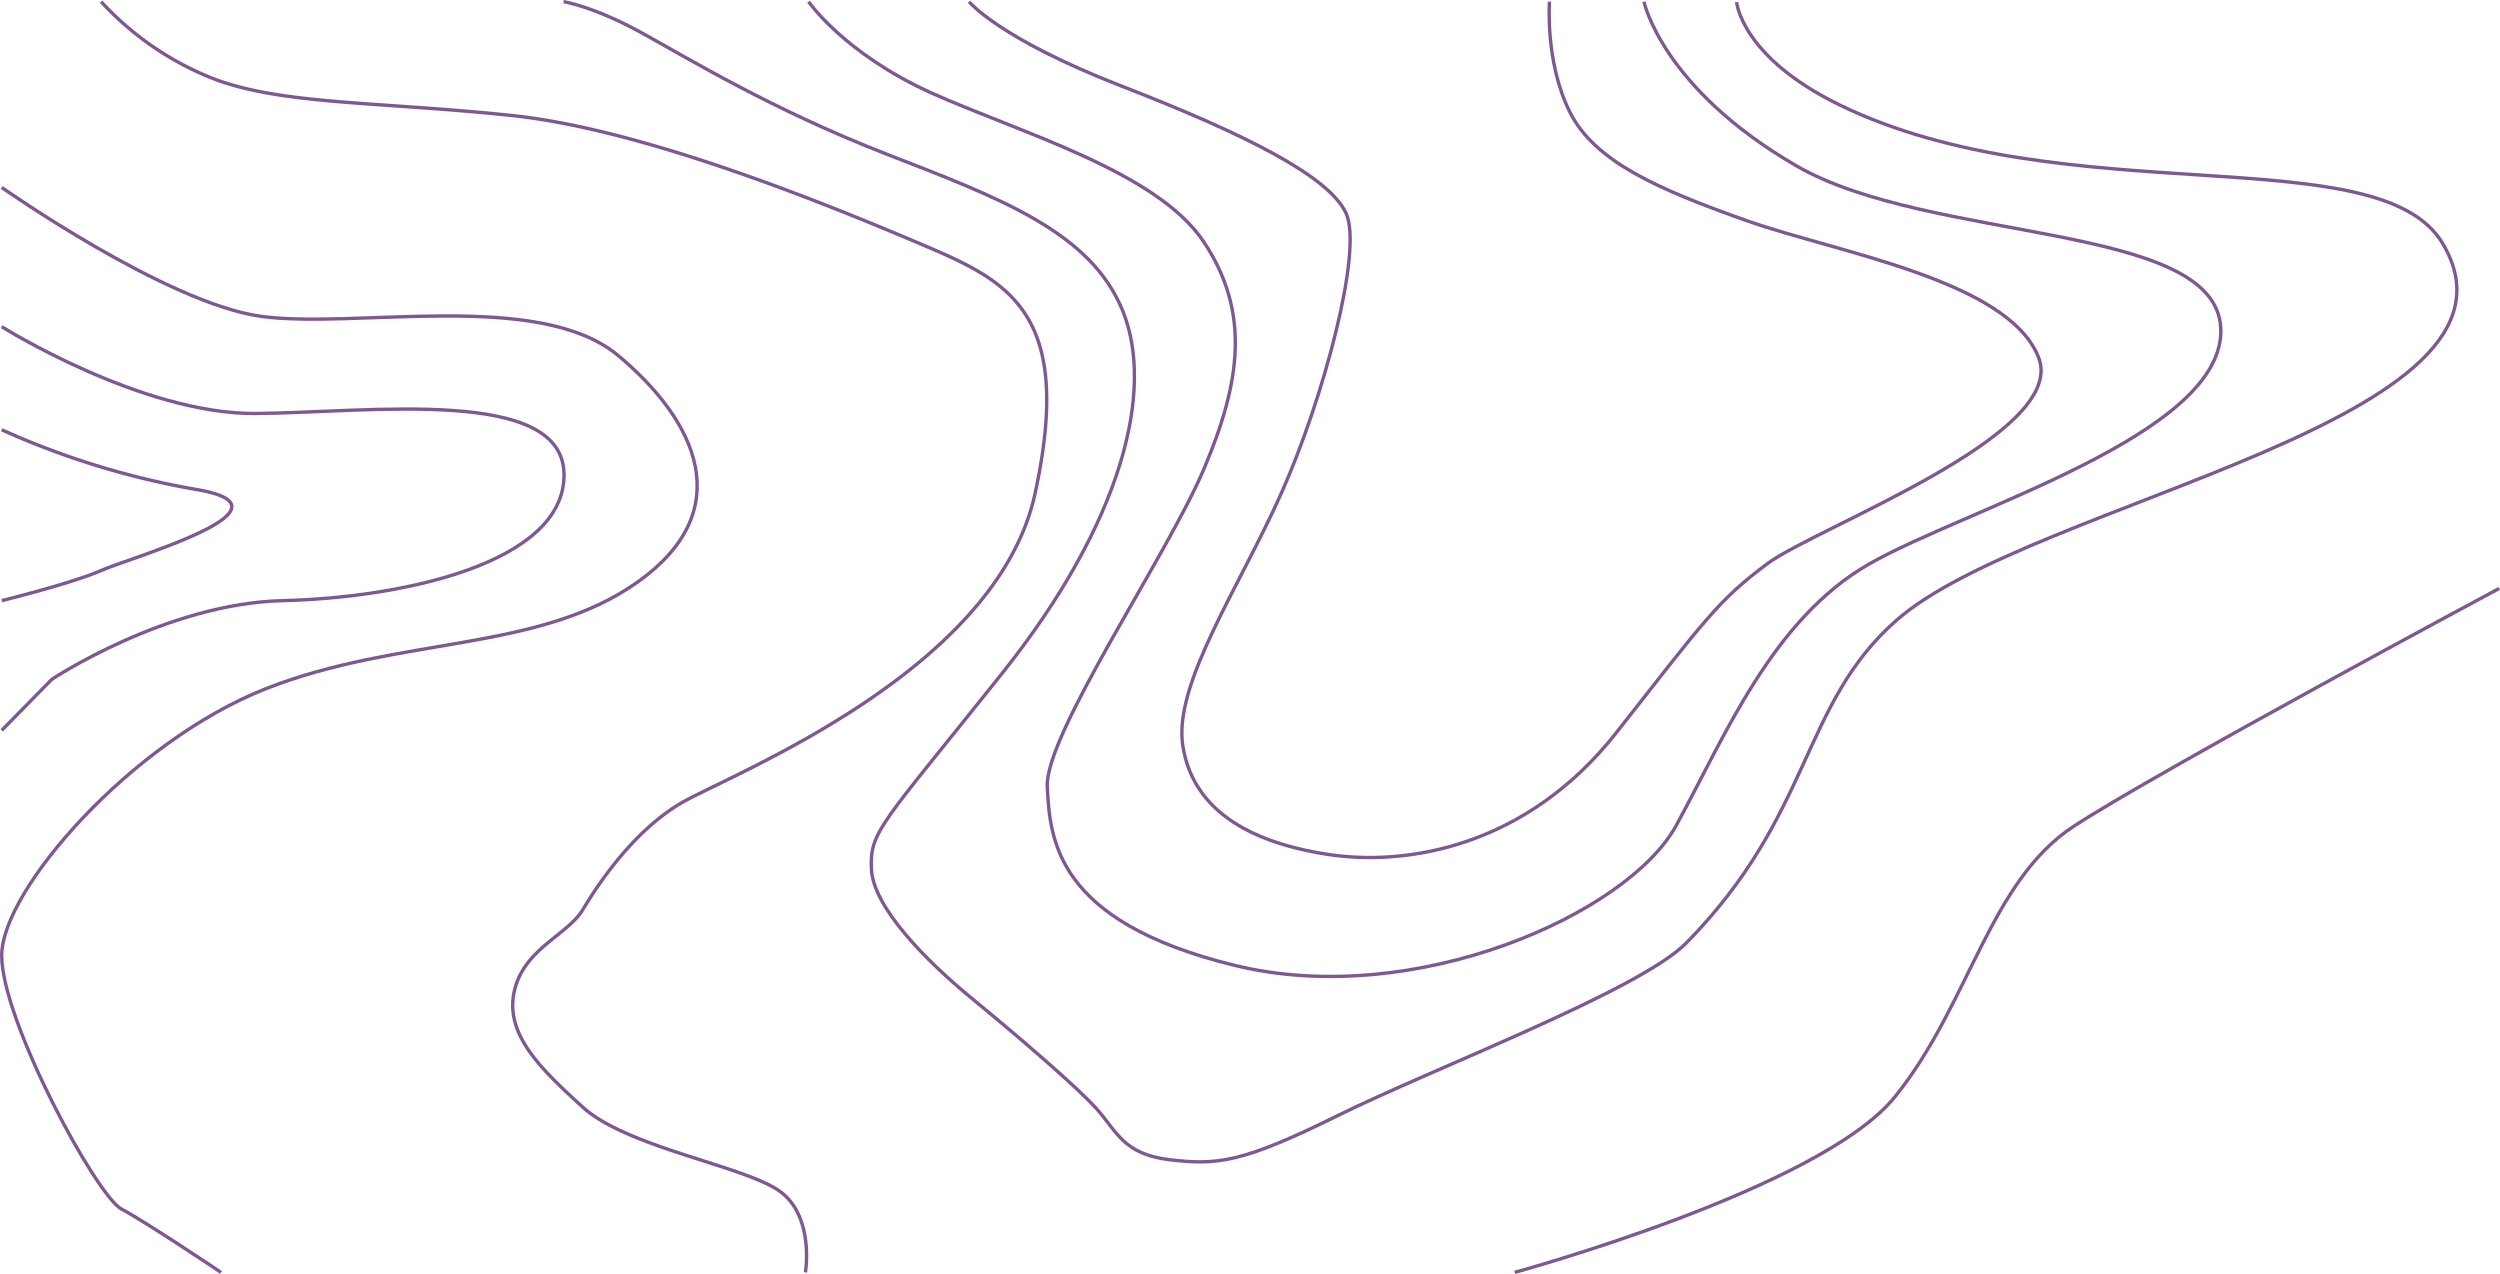 <svg xmlns="http://www.w3.org/2000/svg" width="532.693" height="271.458" viewBox="0 0 532.693 271.458">
    <defs>
        <style>
            .prefix__cls-2,.prefix__cls-3{fill:none;stroke:#5f2d78;stroke-miterlimit:10;opacity:.8;stroke-width:.722px}
        </style>
    </defs>
    <g id="prefix__Artwork_58" data-name="Artwork 58" transform="rotate(180 133.221 67.867)">
        <g id="prefix__Artwork_58-2" data-name="Artwork 58" transform="translate(-266.081 -135.376)">
            <path id="prefix__Path_39168" d="M372.935.4s-2.023 12.136 5.683 17.434 32.363 9.247 41.706 17.723 16.663 15.7 14.64 24.754-11.364 11.943-14.64 17.433-10.691 16.567-20.709 22.539-67.327 27.836-75.61 66.075 5.3 45.077 23.694 52.879 58.658 24.561 87.65 27.643 50.375 2.215 65.015 8.38A64.534 64.534 0 0 1 523 271.152" data-name="Path 39168" transform="translate(-12.029 -.4)" style="stroke-width:.722px;fill:none;stroke:#5f2d78;stroke-miterlimit:10;opacity:.8"/>
            <path id="prefix__Path_39169" d="M412.982 272.052s-6.357-.963-16.663-6.646-27.836-16.374-52.108-25.813-43.536-16.567-50.375-33.423 0-44.981 25.717-77.248 28.221-33.615 27.836-41.706S335.83 67.76 326.1 59.765s-22.346-18.782-26.68-23.6-5.683-9.728-15.7-10.884-15.315-.674-35.734 9.439-64.339 26.68-74.26 36.796c-26.873 27.355-24.369 50.76-44.692 68.675-28.9 25.524-138.988 42.477-116.449 80.33 13.581 22.924 80.426 6.068 128.586 29.57 20.9 10.21 21.864 21.864 21.864 21.864" class="prefix__cls-2" data-name="Path 39169" transform="translate(-.545 -1.3)"/>
            <path id="prefix__Path_39170" d="M362.7 273.562s-7.609-11.077-26.2-19.456-47.967-16.663-57.984-31.689-7.9-29.955 0-48.545 33.9-56.539 33.326-67.616-1.637-28.7-39.972-38.046-83.7 10.98-94.007 29.762-20.42 43.921-41.128 55.769-76 27.643-74.936 50.278 61.837 18.012 90.443 34.578 32.458 34.965 32.458 34.965" class="prefix__cls-3" data-name="Path 39170" transform="translate(-2.467 -2.81)"/>
            <path id="prefix__Path_39171" d="M329.97 274.53s-6.261-7.8-32.556-18.012-44.114-19.167-47.774-27.065 4.816-39.491 13.774-59.621 23.116-40.743 21-53.939-13.485-20.323-30.629-23.02-42.669 1.637-61.74 25.91-21.672 28.125-32.074 35.927-64.341 27.547-57.888 44.018 42.958 22.346 62.029 29.088 32.556 12.618 37.853 23.213 4.334 23.5 4.334 23.5" class="prefix__cls-2" data-name="Path 39171" transform="translate(-3.931 -3.778)"/>
            <path id="prefix__Path_39172" d="M209.982.4s-65.111 17.723-81 37.372-20.134 45.944-38.146 57.695S.2 146.13.2 146.13" class="prefix__cls-2" data-name="Path 39172" transform="translate(-.2 -.4)"/>
            <path id="prefix__Path_39173" d="M547.036 231.565s-35.06-24.658-55.191-27.451-59.236 5.779-76.188-8.38-25.428-33.037-4.238-48.159 50.76-11.558 79.367-22.828 56.25-42.862 56.25-56.828-20.227-51.242-25.524-54.035S500.322.4 500.322.4" class="prefix__cls-3" data-name="Path 39173" transform="translate(-14.875 -.4)"/>
            <path id="prefix__Path_39174" d="M548.12 206.313s-29.762-18.686-54.131-18.493-65.689 5.875-65.689-13.1 35.06-26.2 59.91-26.777 49.219-16.759 49.219-16.759L548.12 120.3" data-name="Path 39174" transform="translate(-15.959 -4.814)" style="stroke-width:.722px;fill:none;stroke:#5f2d78;stroke-miterlimit:10;opacity:.8"/>
            <path id="prefix__Path_39175" d="M550.826 185.408a172.027 172.027 0 0 0-41.417-12.714c-23.309-3.949 13.774-14.448 20.131-17.241S550.826 149 550.826 149" data-name="Path 39175" transform="translate(-18.665 -5.87)" style="stroke-width:.722px;fill:none;stroke:#5f2d78;stroke-miterlimit:10;opacity:.8"/>
        </g>
    </g>
</svg>
